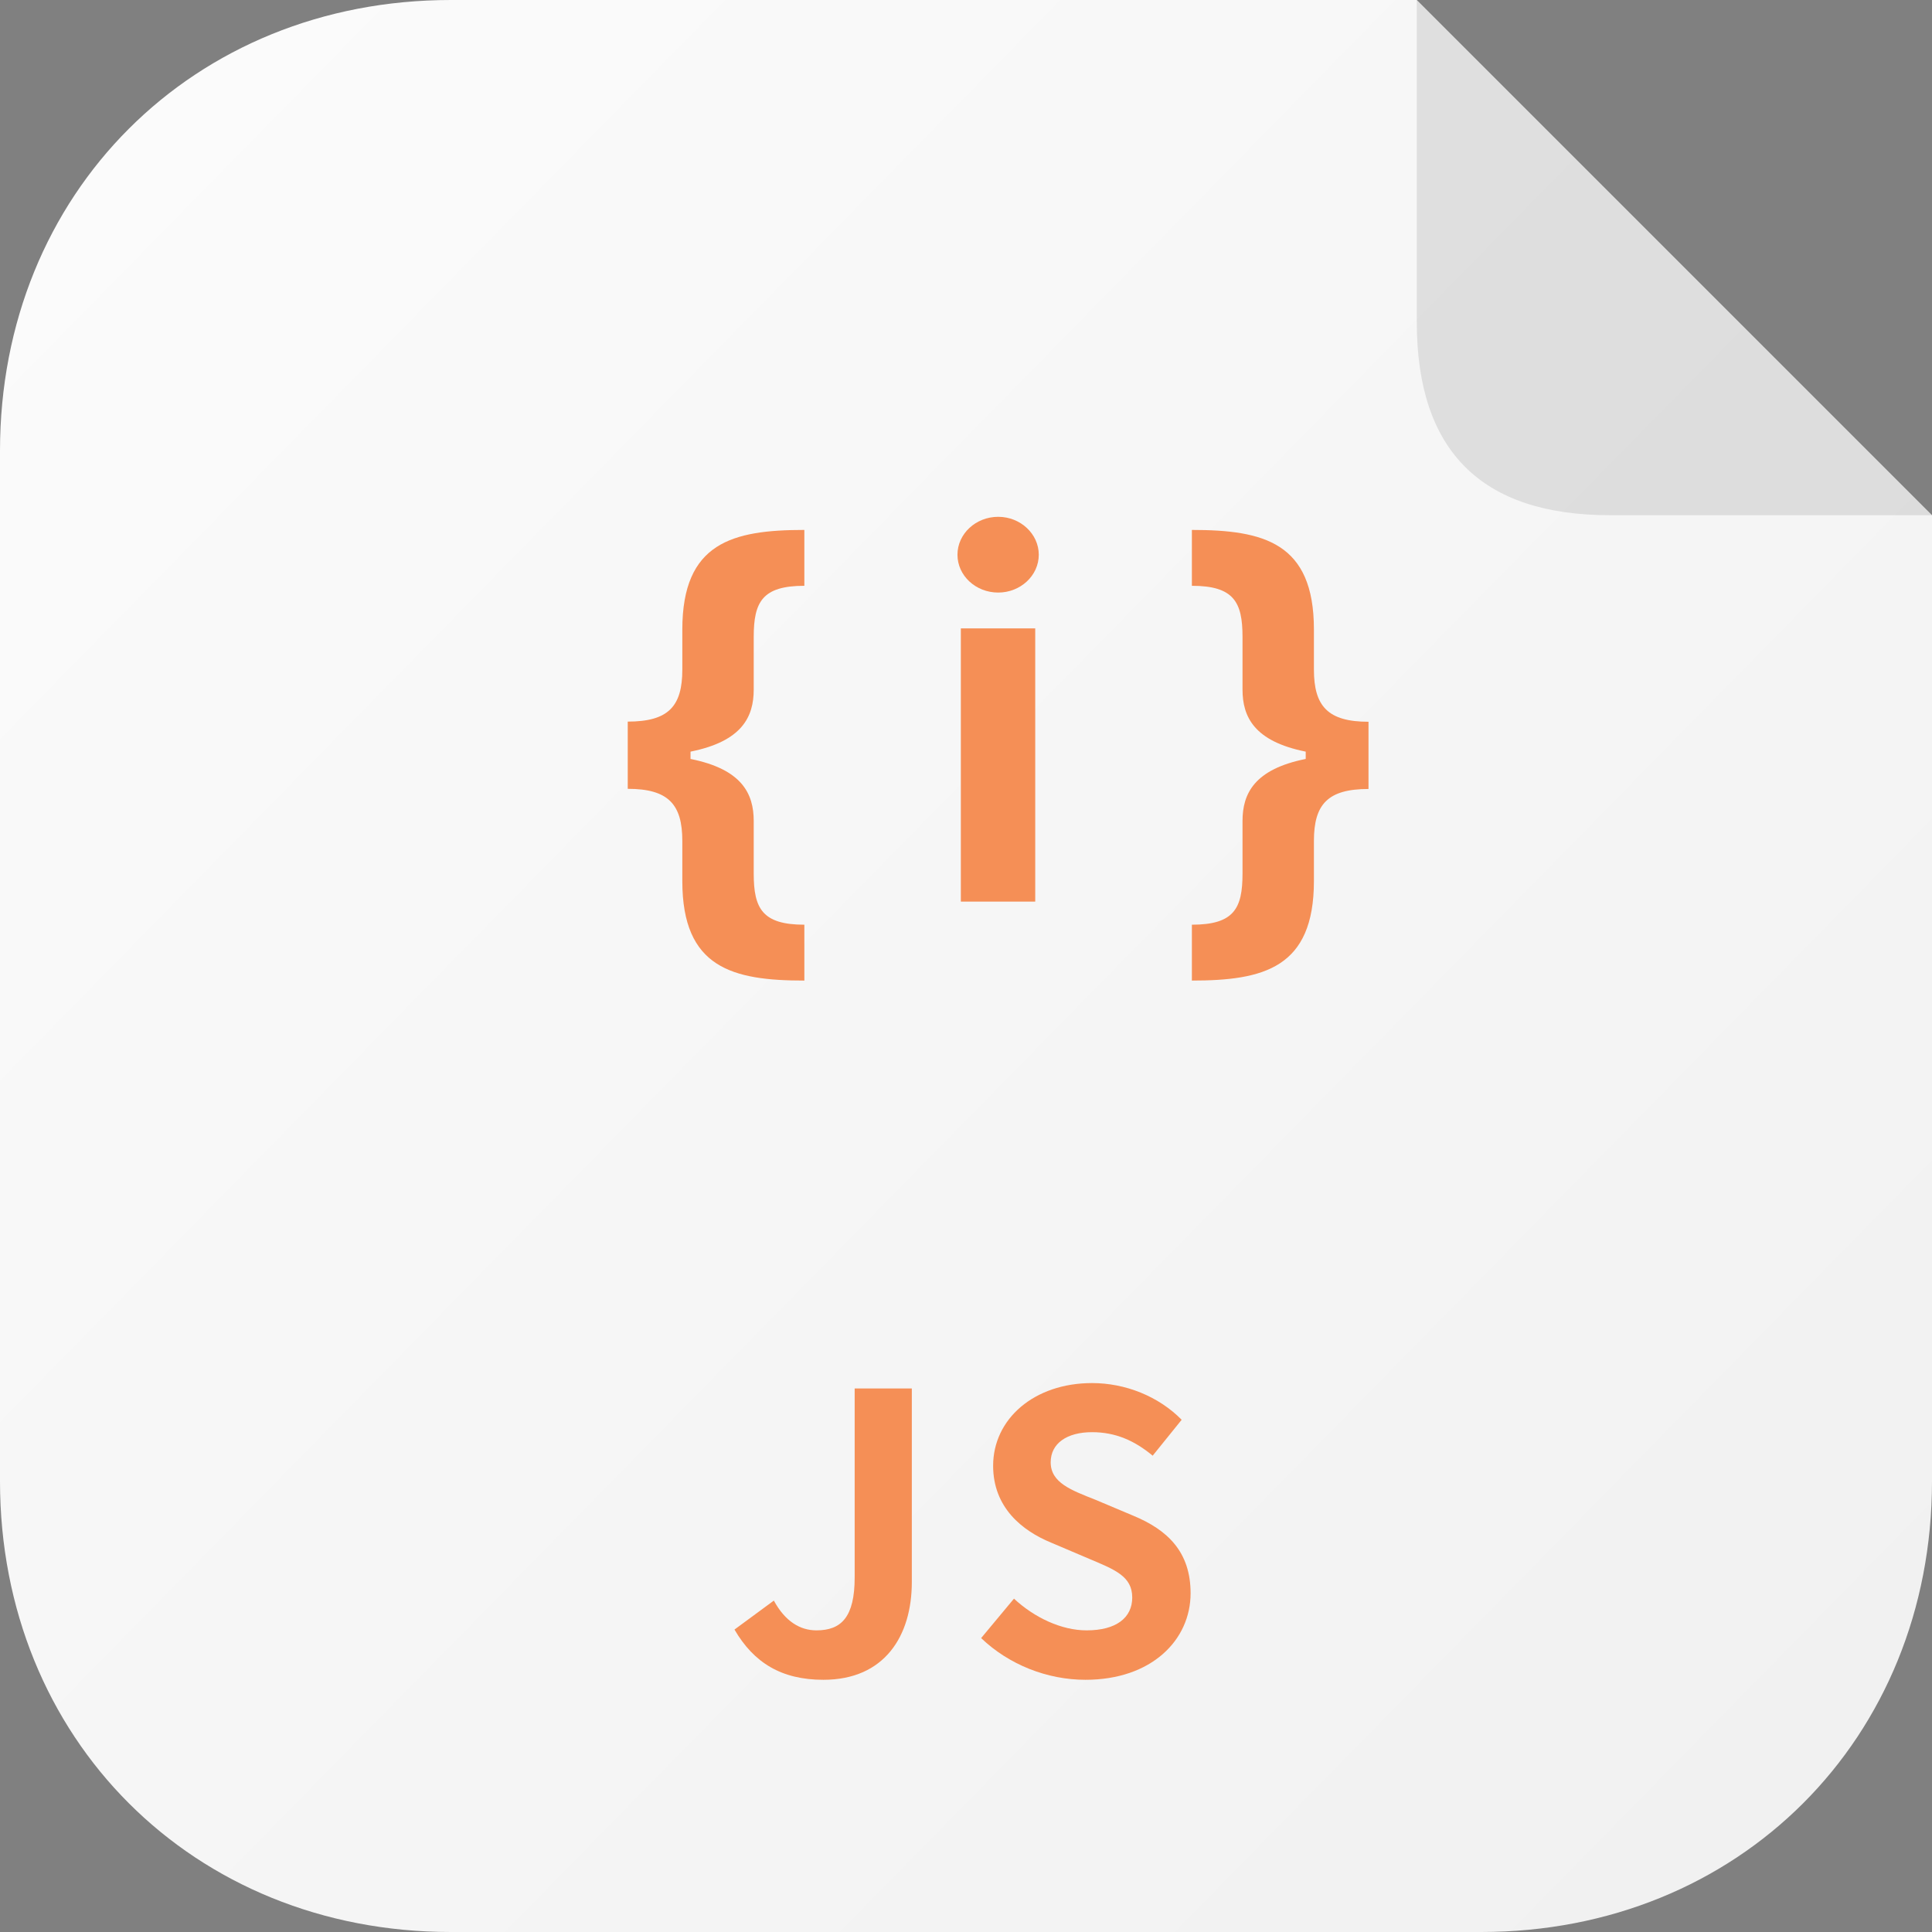 <svg width="24" height="24" viewBox="0 0 24 24" fill="none" xmlns="http://www.w3.org/2000/svg">
<rect x="0" y="0" width="24" height="24" fill="#808080" stroke="none"/>
<path d="M0 5.6C0 2.4 2.4 0 5.6 1.46866e-05L17.6 0L24 6.4V18.4C24 21.6 21.6 24 18.4 24H5.6C2.4 24 0 21.6 0 18.4V5.6Z" fill="url(#paint0_linear)"/>
<path d="M17.6 0L24 6.4H20C18.4 6.4 17.6 5.6 17.6 4V0Z" fill="black" fill-opacity="0.1"/>
<path d="M10.228 20.867C10.991 20.867 11.327 20.32 11.327 19.653V17.248H10.617V19.595C10.617 20.085 10.454 20.253 10.142 20.253C9.94 20.253 9.753 20.142 9.613 19.883L9.124 20.243C9.364 20.656 9.709 20.867 10.228 20.867Z" fill="#F58F56"/>
<path d="M13.484 20.867C14.305 20.867 14.79 20.373 14.79 19.792C14.79 19.279 14.506 19.005 14.074 18.827L13.609 18.631C13.306 18.511 13.052 18.419 13.052 18.165C13.052 17.93 13.254 17.791 13.566 17.791C13.858 17.791 14.094 17.896 14.319 18.083L14.679 17.637C14.391 17.344 13.978 17.181 13.566 17.181C12.846 17.181 12.337 17.627 12.337 18.208C12.337 18.727 12.697 19.015 13.057 19.163L13.532 19.365C13.849 19.499 14.065 19.581 14.065 19.845C14.065 20.095 13.868 20.253 13.498 20.253C13.186 20.253 12.85 20.095 12.596 19.859L12.188 20.349C12.534 20.68 13.009 20.867 13.484 20.867Z" fill="#F58F56"/>
<path d="M7.798 8.964V9.799C8.304 9.799 8.476 9.993 8.476 10.446V10.946C8.476 12.024 9.1 12.181 9.992 12.181V11.487C9.469 11.487 9.363 11.284 9.363 10.853V10.199C9.363 9.859 9.217 9.556 8.578 9.428V9.337C9.217 9.209 9.363 8.906 9.363 8.566V7.912C9.363 7.478 9.469 7.277 9.992 7.277V6.583C9.1 6.583 8.476 6.74 8.476 7.821V8.318C8.476 8.774 8.304 8.964 7.798 8.964Z" fill="#F58F56"/>
<path d="M11.936 11.2H12.86V7.806H11.936V11.2ZM11.894 6.891C11.894 7.151 12.121 7.361 12.4 7.361C12.676 7.361 12.904 7.151 12.904 6.891C12.904 6.632 12.676 6.42 12.4 6.42C12.121 6.42 11.894 6.632 11.894 6.891Z" fill="#F58F56"/>
<path d="M17 9.801V8.966C16.494 8.966 16.322 8.771 16.322 8.318V7.819C16.322 6.74 15.698 6.583 14.806 6.583V7.277C15.329 7.277 15.435 7.481 15.435 7.912V8.566C15.435 8.906 15.581 9.209 16.22 9.337V9.428C15.581 9.556 15.435 9.859 15.435 10.199V10.853C15.435 11.286 15.329 11.487 14.806 11.487V12.181C15.698 12.181 16.322 12.024 16.322 10.944V10.446C16.322 9.991 16.494 9.801 17 9.801Z" fill="#F58F56"/>
<defs>
<linearGradient id="paint0_linear" x1="1.2" y1="1.6" x2="22.4" y2="22.4" gradientUnits="userSpaceOnUse">
<stop stop-color="#FBFBFB"/>
<stop offset="1" stop-color="#F1F1F1"/>
</linearGradient>
</defs>
</svg>
